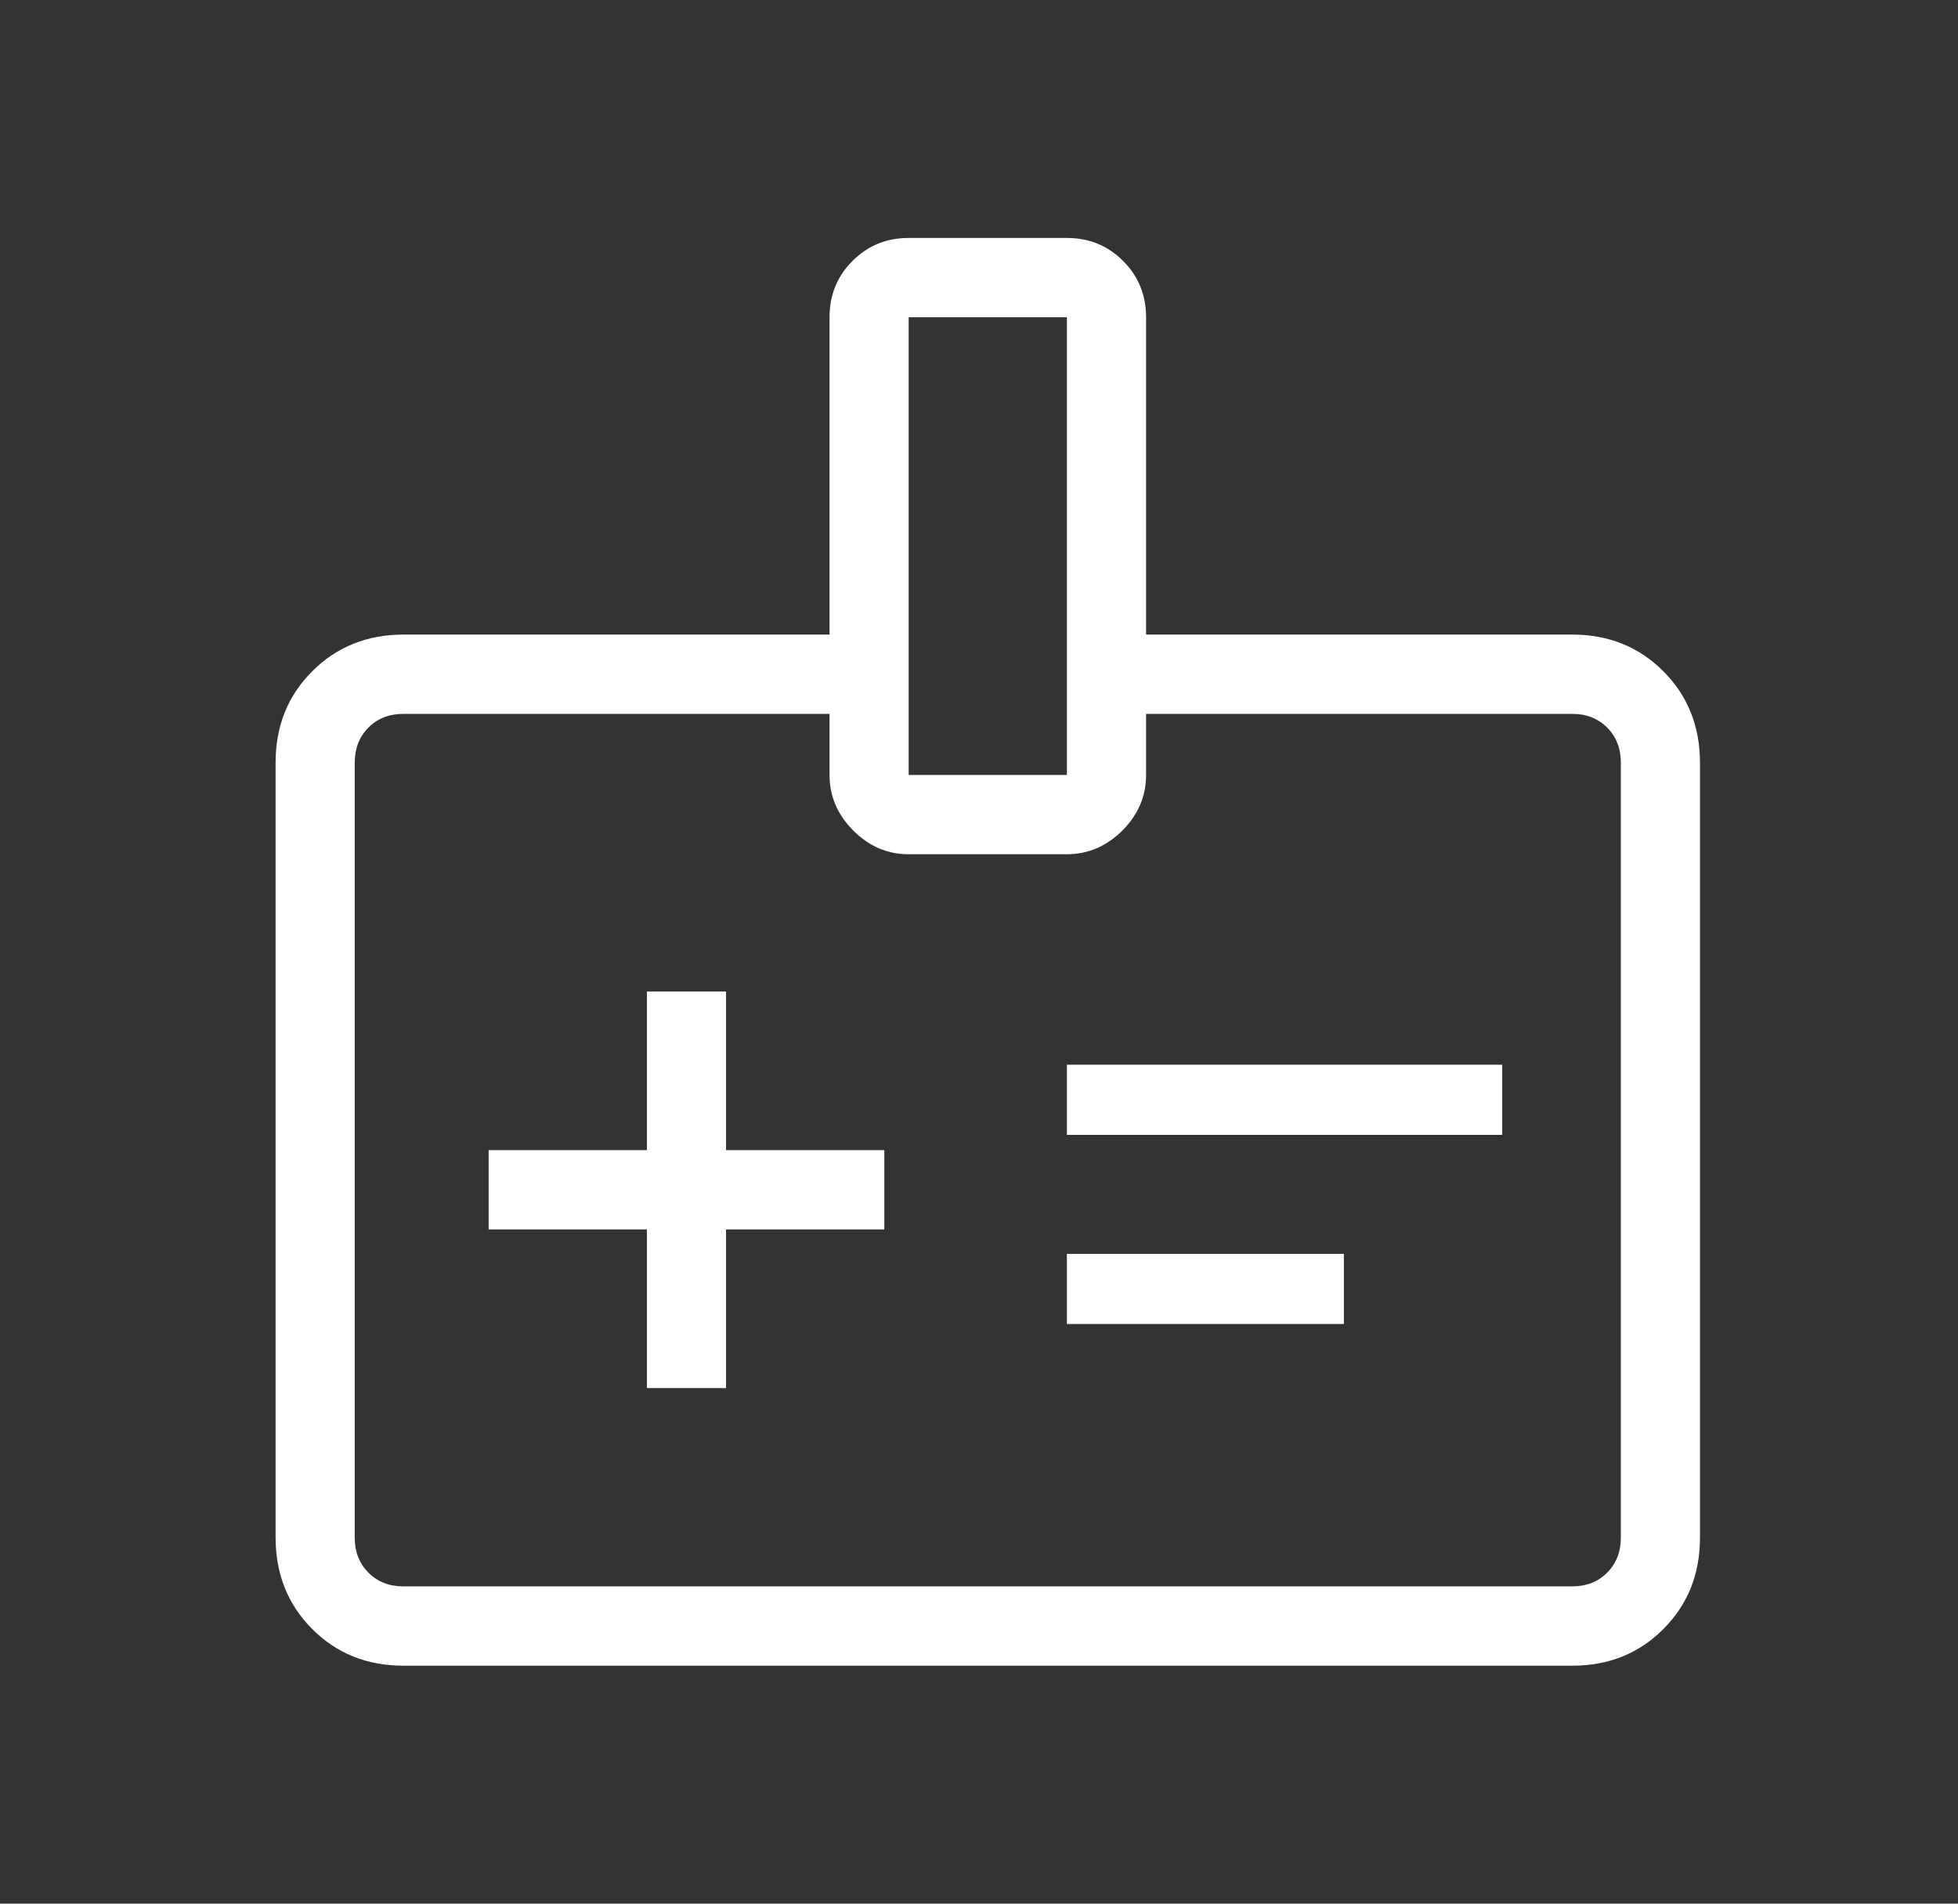 <svg width="36" height="35" viewBox="0 0 36 35" fill="none" xmlns="http://www.w3.org/2000/svg">
<rect x="0" y="0" width="36" height="35" fill="#333333" stroke="none"/>
<path d="M11.894 25.521H13.349V22.604H16.259V21.146H13.349V18.229H11.894V21.146H8.984V22.604H11.894V25.521ZM19.616 20.866H27.619V19.575H19.616V20.866ZM19.616 24.343H24.709V23.053H19.616V24.343ZM7.418 30.625C6.748 30.625 6.189 30.4 5.741 29.951C5.292 29.502 5.068 28.942 5.067 28.27V14.022C5.067 13.351 5.291 12.791 5.741 12.342C6.19 11.893 6.748 11.668 7.417 11.667H15.252V5.833C15.252 5.424 15.392 5.079 15.674 4.798C15.954 4.516 16.298 4.375 16.707 4.375H19.616C20.025 4.375 20.369 4.516 20.65 4.798C20.931 5.079 21.072 5.424 21.072 5.833V11.667H28.907C29.576 11.667 30.134 11.892 30.583 12.342C31.031 12.792 31.255 13.352 31.256 14.023V28.27C31.256 28.941 31.032 29.501 30.583 29.951C30.134 30.401 29.575 30.626 28.907 30.625H7.418ZM7.418 29.167H28.907C29.167 29.167 29.382 29.083 29.55 28.914C29.717 28.746 29.801 28.531 29.801 28.27V14.022C29.801 13.76 29.717 13.546 29.55 13.377C29.382 13.209 29.167 13.125 28.907 13.125H21.072V14.248C21.072 14.638 20.927 14.978 20.637 15.269C20.346 15.559 20.006 15.705 19.616 15.706H16.707C16.317 15.706 15.977 15.56 15.687 15.269C15.397 14.977 15.252 14.637 15.252 14.248V13.125H7.418C7.156 13.125 6.941 13.209 6.774 13.377C6.606 13.546 6.522 13.761 6.522 14.023V28.27C6.522 28.531 6.606 28.746 6.774 28.914C6.941 29.083 7.156 29.167 7.418 29.167ZM16.707 14.248H19.616V5.833H16.707V14.248Z" fill="white"/>
</svg>

